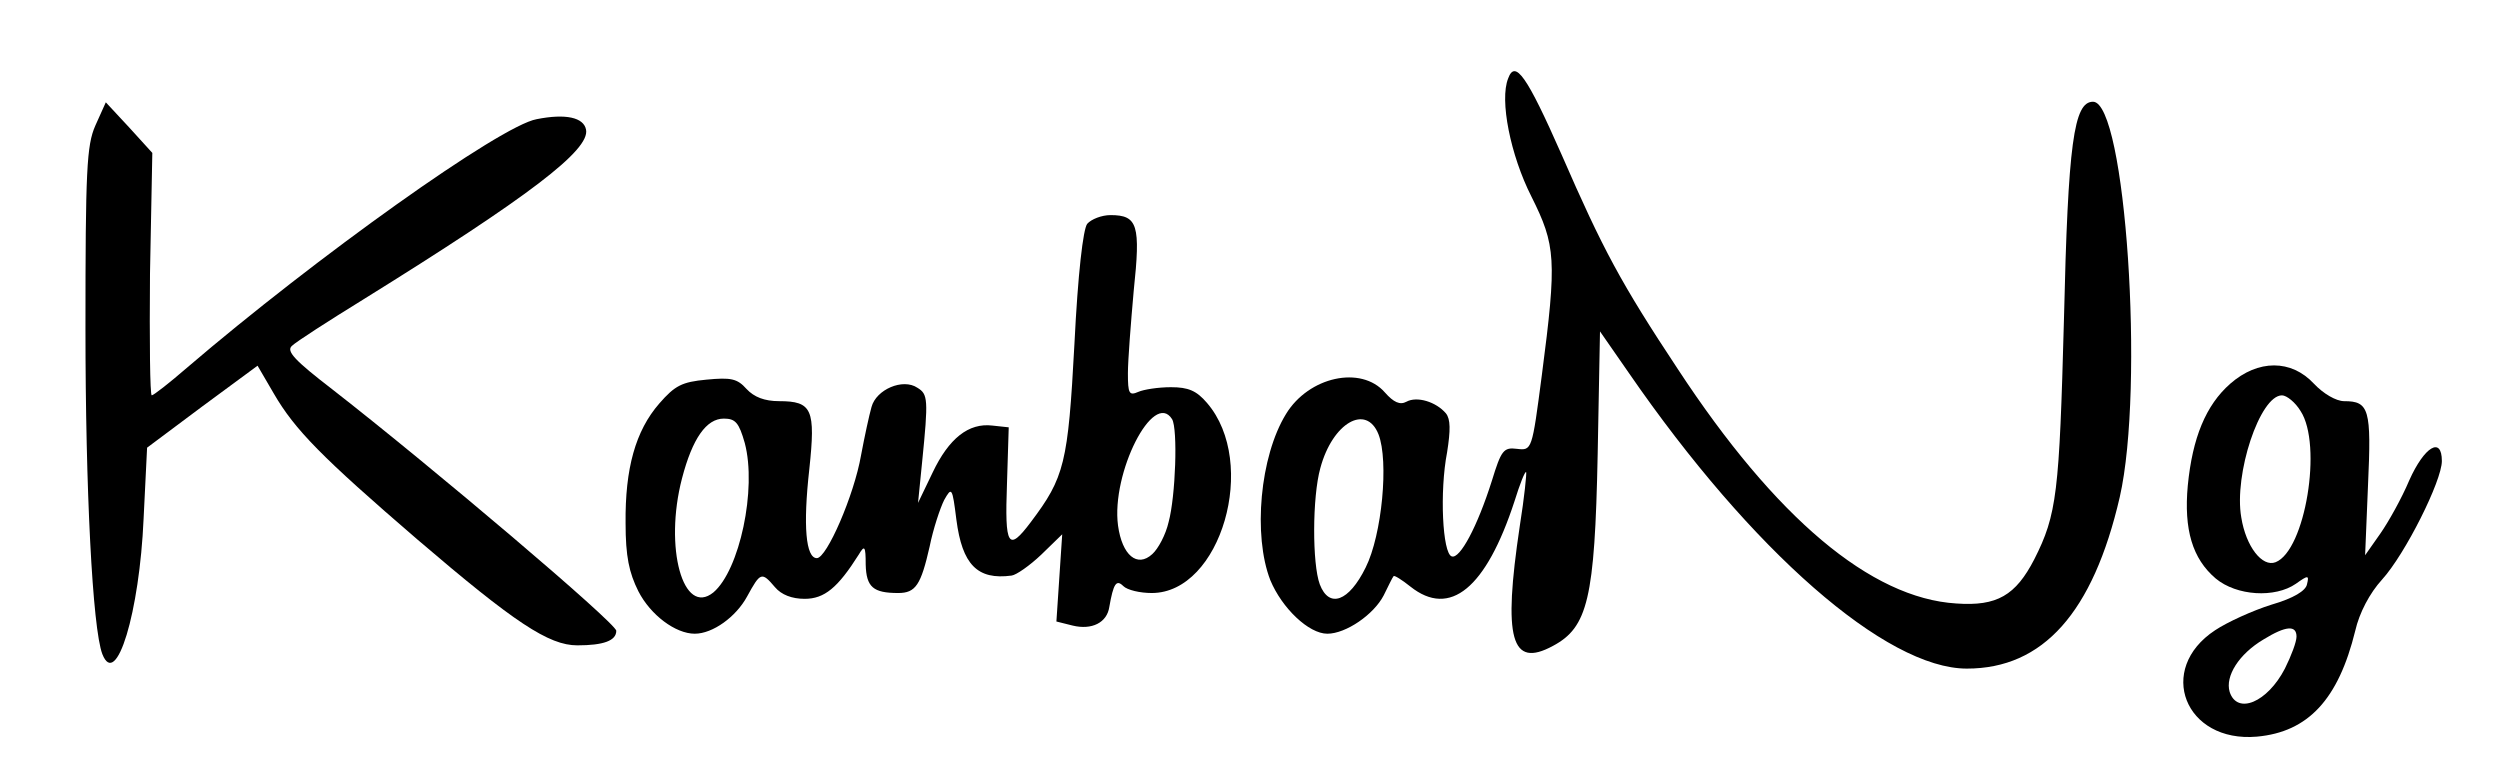 <?xml version="1.0" standalone="no"?>
<!DOCTYPE svg PUBLIC "-//W3C//DTD SVG 20010904//EN"
 "http://www.w3.org/TR/2001/REC-SVG-20010904/DTD/svg10.dtd">
<svg version="1.0" xmlns="http://www.w3.org/2000/svg"
 width="430pt" height="133pt" viewBox="0 0 430 133"
 preserveAspectRatio="xMidYMid meet">

<g transform="translate(0,133) scale(0.1,-0.1)"
fill="#000000" stroke="none">
<path d="M2594 1195 c-15 -37 4 -132 40 -203 42 -84 44 -108 18 -307 -17 -130
-17 -130 -43 -127 -23 3 -27 -3 -43 -55 -25 -79 -55 -135 -69 -130 -16 5 -21
112 -8 179 6 38 6 57 -2 67 -17 20 -50 30 -68 20 -11 -6 -22 -1 -37 16 -41 47
-131 27 -170 -37 -45 -73 -57 -209 -27 -286 20 -48 66 -92 98 -92 32 0 80 33
97 66 8 16 15 31 17 33 1 2 14 -6 29 -18 68 -54 130 -3 179 147 9 29 18 52 20
50 1 -2 -3 -43 -11 -93 -29 -194 -15 -245 57 -206 60 32 72 81 77 329 l4 212
50 -72 c211 -306 442 -508 581 -508 131 0 217 96 263 295 43 189 10 680 -46
680 -33 0 -43 -71 -50 -375 -8 -298 -12 -335 -51 -412 -32 -62 -64 -81 -134
-76 -147 9 -311 147 -479 403 -98 148 -129 206 -200 369 -60 136 -80 164 -92
131z m-223 -612 c18 -46 6 -173 -22 -229 -29 -59 -63 -71 -79 -29 -13 35 -13
150 1 200 21 78 79 111 100 58z"/>
<path d="M164 1114 c-15 -34 -17 -77 -17 -349 0 -277 12 -515 29 -560 24 -61
64 72 71 233 l6 122 95 71 95 70 28 -48 c36 -62 82 -109 247 -251 167 -143
226 -182 275 -182 45 0 67 8 67 25 0 13 -316 281 -488 415 -65 50 -80 66 -70
75 7 7 63 43 123 80 285 177 390 257 383 292 -4 21 -35 28 -85 18 -62 -11
-379 -237 -602 -428 -30 -26 -57 -47 -60 -47 -3 0 -4 94 -3 209 l4 208 -40 44
-40 43 -18 -40z"/>
<path d="M1870 945 c-7 -9 -16 -85 -22 -207 -11 -205 -17 -229 -75 -306 -39
-52 -45 -42 -41 66 l3 97 -28 3 c-41 5 -75 -22 -103 -81 l-25 -52 7 70 c11
109 10 117 -8 128 -25 17 -71 -3 -79 -33 -4 -14 -12 -51 -18 -83 -12 -69 -59
-177 -76 -177 -19 0 -24 55 -13 153 11 103 5 117 -52 117 -25 0 -43 7 -56 21
-16 18 -27 20 -69 16 -42 -4 -54 -10 -81 -41 -41 -47 -59 -112 -58 -206 0 -57
6 -85 22 -117 21 -41 64 -73 97 -73 31 0 71 29 90 64 23 42 25 43 48 16 11
-13 29 -20 51 -20 34 0 57 19 93 76 10 17 12 15 12 -17 1 -39 13 -49 56 -49
30 0 39 14 54 80 6 30 18 66 25 80 13 23 14 22 21 -34 10 -77 36 -104 95 -96
8 1 31 17 51 36 l36 35 -5 -75 -5 -75 28 -7 c33 -8 59 5 63 32 7 40 12 48 24
36 7 -7 29 -12 49 -12 119 0 184 224 95 327 -18 21 -32 27 -62 27 -22 0 -47
-4 -56 -8 -16 -7 -18 -3 -18 32 0 22 5 86 10 142 12 113 7 130 -40 130 -15 0
-33 -7 -40 -15z m146 -336 c10 -17 6 -133 -6 -177 -5 -22 -18 -46 -28 -55 -26
-24 -52 -2 -59 49 -12 90 61 234 93 183z m-735 -41 c21 -79 -9 -219 -54 -257
-52 -42 -85 77 -54 196 18 69 42 103 72 103 20 0 26 -7 36 -42z"/>
<path d="M3836 670 c-42 -37 -65 -93 -73 -175 -7 -76 8 -126 48 -160 36 -30
102 -34 138 -9 21 15 23 15 19 -1 -2 -11 -23 -24 -61 -35 -32 -10 -76 -30 -97
-44 -102 -67 -52 -194 72 -183 88 8 140 64 169 182 7 31 25 65 46 88 40 44
103 170 103 204 0 43 -30 25 -56 -33 -13 -31 -36 -72 -50 -92 l-26 -37 5 121
c6 130 2 144 -41 144 -14 0 -36 13 -52 30 -39 42 -96 42 -144 0z m121 -47 c38
-58 8 -240 -43 -260 -23 -9 -51 27 -59 77 -13 74 32 210 70 210 8 0 23 -12 32
-27z m-7 -388 c0 -9 -9 -33 -20 -55 -30 -58 -82 -80 -95 -40 -8 27 16 65 58
90 39 24 57 25 57 5z"/>
</g>
</svg>
